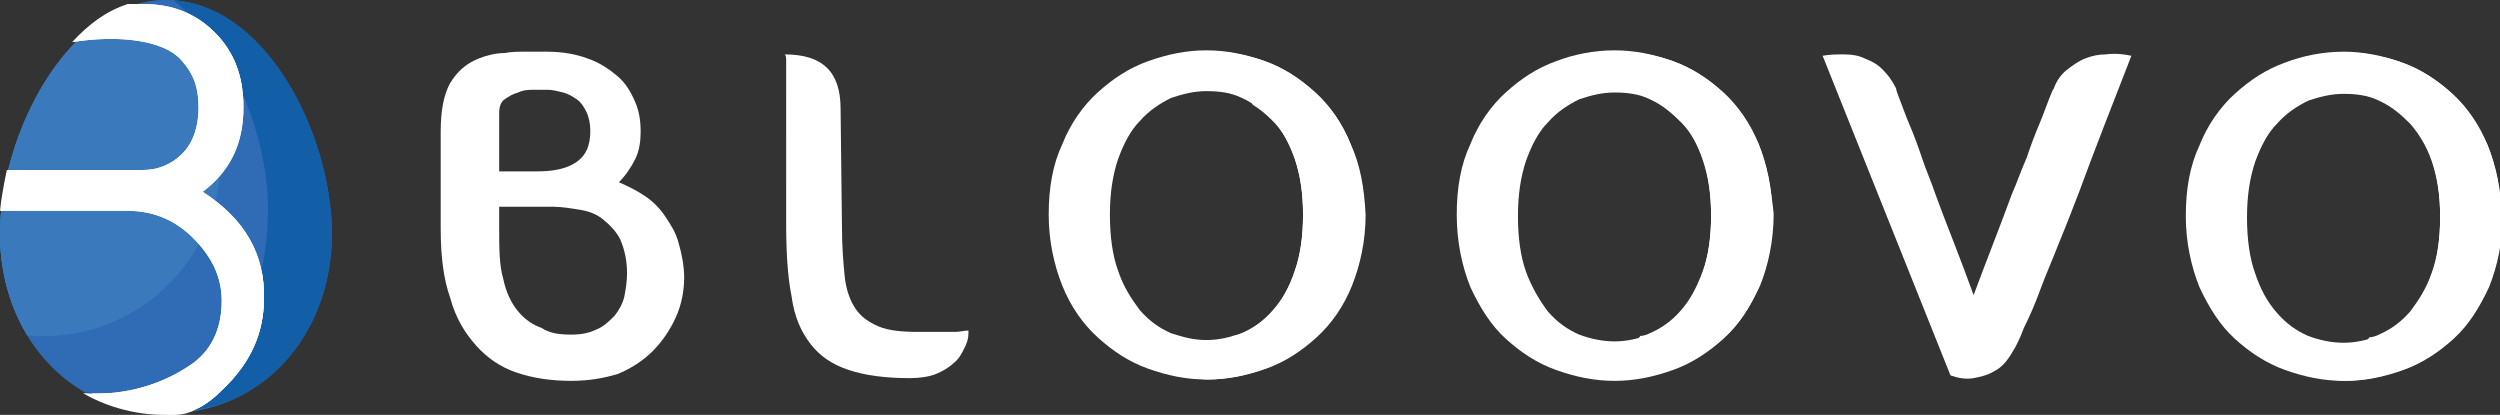 <?xml version="1.0" encoding="utf-8"?>
<!-- Generator: Adobe Illustrator 19.2.1, SVG Export Plug-In . SVG Version: 6.00 Build 0)  -->
<svg version="1.1" id="Layer_1" xmlns="http://www.w3.org/2000/svg" xmlns:xlink="http://www.w3.org/1999/xlink" x="0px" y="0px"
	 viewBox="0 0 183.8 30.5" style="enable-background:new 0 0 183.8 30.5;" xml:space="preserve">
<rect x="0" y="0" width="183.8" height="30.5" fill="#333333" stroke="none"/>
<style type="text/css">
	.st0{clip-path:url(#XMLID_2_);}
	.st1{fill:#306BB5;}
	.st2{fill:#125FA7;}
	.st3{clip-path:url(#XMLID_5_);}
	.st4{fill:#3B79BD;}
	.st5{fill:#FFFFFF;}
	.st6{clip-path:url(#XMLID_6_);}
</style>
<g id="XMLID_123_">
	<defs>
		<path id="XMLID_124_" d="M0,17.2C0,9.9,5,0,12.2,0c7.3,0,12.2,9.9,12.2,17.2c0,7.3-5,13.2-12.2,13.2C5,30.4,0,24.5,0,17.2z"/>
	</defs>
	<clipPath id="XMLID_2_">
		<use xlink:href="#XMLID_124_"  style="overflow:visible;"/>
	</clipPath>
	<g id="XMLID_125_" class="st0">
		<path id="XMLID_134_" class="st1" d="M0,17.2C0,9.9,5,0,12.3,0c7.3,0,12.3,9.9,12.3,17.2s-5,13.2-12.3,13.2C5,30.4,0,24.5,0,17.2z
			"/>
		<g id="XMLID_131_">
			<path id="XMLID_133_" class="st1" d="M-0.2,17.2C-0.2,9.9,4.8,0,12,0c7.3,0,12.2,9.9,12.2,17.2c0,7.3-5,13.2-12.2,13.2
				C4.8,30.4-0.2,24.5-0.2,17.2z"/>
			<path id="XMLID_132_" class="st2" d="M12.7,0c4.3,3.2,7,10,7,15.3c0,7.3-3.3,14.1-11.7,13.7c-0.6,0-1.2-0.1-1.8-0.2
				c1.8,1,3.8,1.5,6.1,1.5c2.7,0,5.1-0.8,7.1-2.2c3.2-2.4,5.2-6.4,5.2-10.9C24.5,10.1,19.7,0.4,12.7,0z"/>
		</g>
		<g id="XMLID_126_">
			<defs>
				<circle id="XMLID_127_" cx="3.2" cy="11.7" r="13"/>
			</defs>
			<use xlink:href="#XMLID_127_"  style="overflow:visible;fill:#3B79BD;"/>
			<clipPath id="XMLID_5_">
				<use xlink:href="#XMLID_127_"  style="overflow:visible;"/>
			</clipPath>
			<g id="XMLID_128_" class="st3">
				<path id="XMLID_130_" class="st4" d="M-0.2,17.3c0-7.3,5-17.2,12.2-17.2c7.3,0,12.2,9.9,12.2,17.2c0,7.3-5,13.2-12.2,13.2
					C4.7,30.4-0.2,24.5-0.2,17.3z"/>
				<path id="XMLID_129_" class="st4" d="M12.7,0.1c4.3,3.2,7,10,7,15.3c0,7.3-3.3,14.1-11.7,13.7c-0.6,0-1.2-0.1-1.8-0.2
					c1.7,1,3.8,1.5,6.1,1.5c2.7,0,5.1-0.8,7.1-2.2c3.2-2.4,5.2-6.4,5.2-10.9C24.5,10.1,19.7,0.5,12.7,0.1z"/>
			</g>
		</g>
	</g>
</g>
<path id="XMLID_119_" class="st5" d="M42,28c-1.5,0-2.8-0.2-4-0.6c-1.2-0.4-2.2-1.1-3-2c-0.8-0.9-1.5-2-1.9-3.5
	c-0.5-1.4-0.7-3.1-0.7-5.1V9.7c0-1.5,0.2-2.7,0.7-3.6c0.5-0.8,1.1-1.4,2.1-1.8c0.5-0.2,1.2-0.4,1.9-0.4c0.5-0.1,1-0.1,1.6-0.1
	c0.6,0,1.1,0,1.5,0c1.2,0,2.2,0.2,3,0.5c0.9,0.3,1.6,0.8,2.2,1.3c0.6,0.5,1,1.2,1.3,1.9c0.3,0.7,0.4,1.4,0.4,2.2
	c0,0.7-0.1,1.4-0.4,2c-0.3,0.6-0.7,1.2-1.2,1.7c0.7,0.3,1.3,0.6,1.9,1c0.6,0.4,1.1,0.9,1.5,1.5c0.4,0.6,0.8,1.2,1,2
	c0.2,0.7,0.4,1.6,0.4,2.5c0,1-0.2,2-0.6,2.9c-0.4,0.9-1,1.8-1.7,2.5c-0.7,0.7-1.6,1.3-2.6,1.7C44.4,27.8,43.3,28,42,28z M42,24.6
	c0.7,0,1.3-0.1,1.9-0.4c0.5-0.2,0.9-0.6,1.3-1c0.3-0.4,0.6-0.9,0.7-1.4c0.1-0.5,0.2-1.1,0.2-1.7c0-1-0.2-1.8-0.5-2.5
	c-0.3-0.6-0.8-1.1-1.3-1.5c-0.5-0.4-1.1-0.6-1.8-0.7c-0.6-0.1-1.3-0.2-1.8-0.2c-0.5,0-1.1,0-1.5,0c-0.5,0-0.9,0-1.3,0
	c-0.4,0-0.8,0-1.2,0v1.5c0,1.5,0,2.8,0.3,3.8c0.2,1,0.6,1.8,1.1,2.4c0.5,0.6,1.1,1,1.7,1.2C40.4,24.5,41.1,24.6,42,24.6z M36.6,12.6
	h2.9c1.2,0,2.2-0.2,2.9-0.7c0.7-0.5,1-1.2,1-2.3c0-0.5-0.1-1-0.3-1.4c-0.2-0.4-0.4-0.7-0.7-0.9c-0.3-0.2-0.6-0.4-1-0.5
	c-0.4-0.1-0.8-0.2-1.1-0.2c-0.3,0-0.6,0-1,0c-0.4,0-0.8,0-1.2,0.2c-0.4,0.1-0.7,0.3-1,0.5c-0.3,0.2-0.4,0.6-0.4,1V12.6z"/>
<path id="XMLID_117_" class="st5" d="M57.8,7.2c0-0.7,0-1.2,0-1.6c0-0.4,0-0.8,0-1c0-0.3,0-0.5-0.1-0.6c2.8,0,4.1,1.3,4.1,4l0.1,8.6
	c0,1.5,0.1,2.7,0.2,3.7c0.1,1,0.4,1.8,0.8,2.4c0.4,0.6,1,1,1.7,1.3c0.7,0.3,1.7,0.4,2.9,0.4c0.6,0,1.1,0,1.5,0c0.5,0,0.9,0,1.2,0
	c0.4,0,0.7-0.1,1-0.1v0.2c0,0.4-0.1,0.7-0.3,1.1c-0.2,0.4-0.4,0.8-0.8,1.1c-0.3,0.3-0.8,0.6-1.3,0.8c-0.5,0.2-1.2,0.3-1.9,0.3
	c-1.8,0-3.3-0.2-4.5-0.6c-1.2-0.4-2.1-1-2.8-1.9c-0.7-0.9-1.2-2-1.4-3.5c-0.3-1.5-0.4-3.3-0.4-5.4V7.2z"/>
<path id="XMLID_115_" class="st5" d="M156.7,4.1c-1.4,3.6-2.7,6.9-3.8,9.9c-0.5,1.3-1,2.6-1.5,3.8c-0.5,1.3-1,2.4-1.4,3.5
	c-0.4,1.1-0.8,2-1.2,2.8c-0.3,0.8-0.6,1.4-0.8,1.7c-0.4,0.7-0.8,1.2-1.4,1.5c-0.5,0.3-1,0.4-1.5,0.5c-0.6,0.1-1.1,0-1.7-0.2
	l-9.4-23.5c0.5-0.1,1.1-0.1,1.6-0.1c0.6,0,1.1,0.1,1.5,0.3c0.5,0.2,0.9,0.4,1.3,0.8c0.4,0.4,0.7,0.8,1,1.4c0,0.1,0.1,0.4,0.3,0.9
	c0.2,0.5,0.4,1.1,0.7,1.8c0.3,0.7,0.6,1.5,0.9,2.4c0.3,0.9,0.7,1.8,1,2.7c0.8,2.2,1.8,4.6,2.8,7.4c1-2.7,2-5.2,2.8-7.4
	c0.4-0.9,0.7-1.8,1.1-2.7c0.3-0.9,0.6-1.7,0.9-2.4c0.3-0.7,0.5-1.3,0.7-1.8c0.2-0.5,0.3-0.8,0.4-0.9c0.2-0.6,0.6-1.1,1-1.4
	c0.4-0.3,0.8-0.6,1.3-0.8c0.5-0.2,1-0.3,1.5-0.3C155.6,3.9,156.2,4,156.7,4.1z"/>
<g id="XMLID_107_">
	<path id="XMLID_110_" class="st5" d="M88.7,3.7c1.5,0,2.9,0.3,4.3,0.8c1.4,0.5,2.6,1.3,3.7,2.3c1.1,1,2,2.3,2.6,3.8
		c0.6,1.5,1,3.2,1,5.2c0,2-0.3,3.7-1,5.2c-0.6,1.5-1.5,2.8-2.6,3.8c-1.1,1-2.3,1.8-3.7,2.3c-1.4,0.5-2.8,0.8-4.3,0.8
		c-1.5,0-2.9-0.3-4.3-0.8c-1.4-0.5-2.6-1.3-3.7-2.3c-1.1-1-2-2.3-2.6-3.8c-0.6-1.5-1-3.3-1-5.2c0-2,0.3-3.7,1-5.2
		c0.6-1.5,1.5-2.8,2.6-3.8c1.1-1,2.3-1.8,3.7-2.3C85.8,4,87.2,3.7,88.7,3.7z M88.7,25c0.9,0,1.7-0.2,2.6-0.5
		c0.9-0.4,1.6-0.9,2.3-1.7c0.7-0.8,1.2-1.7,1.6-2.9c0.4-1.2,0.6-2.5,0.6-4.1c0-1.6-0.2-2.9-0.6-4.1c-0.4-1.2-0.9-2.1-1.6-2.8
		c-0.7-0.7-1.4-1.3-2.3-1.7c-0.8-0.4-1.7-0.5-2.6-0.5c-0.9,0-1.7,0.2-2.6,0.5c-0.8,0.4-1.6,0.9-2.3,1.7c-0.7,0.7-1.2,1.7-1.6,2.8
		c-0.4,1.2-0.6,2.5-0.6,4.1c0,1.6,0.2,3,0.6,4.1c0.4,1.2,1,2.1,1.6,2.9c0.7,0.8,1.4,1.3,2.3,1.7C87,24.8,87.8,25,88.7,25z"/>
	<path id="XMLID_108_" class="st5" d="M99.3,10.6c-0.6-1.5-1.5-2.8-2.6-3.8c-1.1-1-2.3-1.8-3.7-2.3c-1.1-0.4-2.2-0.6-3.4-0.7
		c1,1.1,1.8,2.4,2.5,3.9c0.5,0.3,1,0.7,1.5,1.2c0.7,0.7,1.2,1.7,1.6,2.8c0.4,1.2,0.6,2.5,0.6,4.1c0,1.6-0.2,3-0.6,4.1
		c-0.4,1.2-0.9,2.1-1.6,2.9c-0.7,0.8-1.4,1.3-2.3,1.7c-0.2,0.1-0.5,0.2-0.7,0.2c-0.9,1.2-1.9,2.3-3,3.1c0.4,0,0.8,0.1,1.2,0.1
		c1.5,0,2.9-0.3,4.3-0.8c1.4-0.5,2.6-1.3,3.7-2.3c1.1-1,2-2.3,2.6-3.8c0.6-1.5,1-3.3,1-5.2C100.3,13.8,100,12.1,99.3,10.6z"/>
</g>
<g id="XMLID_98_">
	<path id="XMLID_102_" class="st5" d="M118.7,3.7c1.5,0,2.9,0.3,4.3,0.8c1.4,0.5,2.6,1.3,3.7,2.3c1.1,1,1.9,2.3,2.6,3.8
		c0.6,1.5,1,3.2,1,5.2c0,2-0.3,3.7-1,5.3c-0.6,1.5-1.5,2.8-2.6,3.8c-1.1,1-2.3,1.8-3.7,2.3c-1.4,0.5-2.8,0.8-4.3,0.8
		c-1.5,0-2.9-0.3-4.3-0.8c-1.4-0.5-2.6-1.3-3.7-2.3c-1.1-1-1.9-2.3-2.6-3.8c-0.6-1.5-1-3.3-1-5.3c0-2,0.3-3.7,1-5.2
		c0.6-1.5,1.5-2.8,2.6-3.8c1.1-1,2.3-1.8,3.7-2.3C115.7,4,117.2,3.7,118.7,3.7z M118.7,25.1c0.9,0,1.7-0.2,2.6-0.5
		c0.8-0.4,1.6-0.9,2.3-1.7c0.7-0.8,1.2-1.7,1.6-2.9c0.4-1.2,0.6-2.5,0.6-4.1c0-1.6-0.2-2.9-0.6-4.1c-0.4-1.2-0.9-2.1-1.6-2.8
		c-0.7-0.7-1.4-1.3-2.3-1.7c-0.8-0.4-1.7-0.5-2.6-0.5c-0.9,0-1.7,0.2-2.6,0.5c-0.8,0.4-1.6,0.9-2.3,1.7c-0.7,0.7-1.2,1.7-1.6,2.8
		c-0.4,1.2-0.6,2.5-0.6,4.1c0,1.6,0.2,3,0.6,4.1c0.4,1.1,1,2.1,1.6,2.9c0.7,0.8,1.4,1.3,2.3,1.7C116.9,24.9,117.8,25.1,118.7,25.1z"
		/>
	<path id="XMLID_100_" class="st5" d="M129.3,10.6c-0.6-1.5-1.5-2.8-2.6-3.8c-1.1-1-2.3-1.8-3.7-2.3c-1.1-0.4-2.2-0.6-3.4-0.7
		c1,1.1,1.8,2.4,2.5,3.9c0.5,0.3,1,0.7,1.5,1.2c0.7,0.7,1.2,1.7,1.6,2.8c0.4,1.2,0.6,2.5,0.6,4.1c0,1.6-0.2,3-0.6,4.1
		c-0.4,1.1-0.9,2.1-1.6,2.9c-0.7,0.8-1.4,1.3-2.3,1.7c-0.2,0.1-0.5,0.2-0.7,0.2c-0.9,1.2-1.9,2.3-3,3.1c0.4,0,0.8,0.1,1.2,0.1
		c1.5,0,2.9-0.3,4.3-0.8c1.4-0.5,2.6-1.3,3.7-2.3c1.1-1,1.9-2.3,2.6-3.8c0.6-1.5,1-3.3,1-5.3C130.2,13.8,129.9,12.1,129.3,10.6z"/>
</g>
<g id="XMLID_90_">
	<path id="XMLID_92_" class="st5" d="M172.3,3.8c1.5,0,2.9,0.3,4.3,0.8c1.4,0.5,2.6,1.3,3.7,2.3c1.1,1,1.9,2.3,2.6,3.8
		c0.6,1.5,1,3.2,1,5.2c0,2-0.3,3.7-1,5.2c-0.6,1.5-1.5,2.8-2.6,3.8c-1.1,1-2.3,1.8-3.7,2.3c-1.4,0.5-2.8,0.8-4.3,0.8
		c-1.5,0-2.9-0.3-4.3-0.8c-1.4-0.5-2.6-1.3-3.7-2.3c-1.1-1-1.9-2.3-2.6-3.8c-0.6-1.5-1-3.3-1-5.2c0-2,0.3-3.7,1-5.2
		c0.6-1.5,1.5-2.8,2.6-3.8c1.1-1,2.3-1.8,3.7-2.3C169.3,4.1,170.8,3.8,172.3,3.8z M172.3,25.2c0.9,0,1.7-0.2,2.6-0.5
		c0.8-0.4,1.6-0.9,2.3-1.7c0.7-0.8,1.2-1.7,1.6-2.9c0.4-1.1,0.6-2.5,0.6-4.1c0-1.6-0.2-2.9-0.6-4.1c-0.4-1.2-1-2.1-1.6-2.8
		c-0.7-0.7-1.4-1.3-2.3-1.7c-0.8-0.4-1.7-0.5-2.6-0.5c-0.9,0-1.7,0.2-2.6,0.5c-0.8,0.4-1.6,0.9-2.3,1.7c-0.7,0.7-1.2,1.7-1.6,2.8
		c-0.4,1.2-0.6,2.5-0.6,4.1c0,1.6,0.2,3,0.6,4.1c0.4,1.2,0.9,2.1,1.6,2.9c0.7,0.8,1.4,1.3,2.3,1.7C170.5,25,171.4,25.2,172.3,25.2z"
		/>
	<path id="XMLID_91_" class="st5" d="M182.9,10.7c-0.6-1.5-1.5-2.8-2.6-3.8c-1.1-1-2.3-1.8-3.7-2.3c-1.1-0.4-2.2-0.6-3.4-0.7
		c1,1.1,1.8,2.4,2.5,3.9c0.5,0.3,1,0.7,1.5,1.2c0.7,0.7,1.2,1.7,1.6,2.8c0.4,1.2,0.6,2.5,0.6,4.1c0,1.6-0.2,3-0.6,4.1
		c-0.4,1.2-1,2.1-1.6,2.9c-0.7,0.8-1.4,1.3-2.3,1.7c-0.2,0.1-0.5,0.2-0.7,0.2c-0.9,1.2-1.9,2.3-3,3.1c0.4,0,0.8,0.1,1.2,0.1
		c1.5,0,2.9-0.3,4.3-0.8c1.4-0.5,2.6-1.3,3.7-2.3c1.1-1,1.9-2.3,2.6-3.8c0.6-1.5,1-3.3,1-5.2C183.8,13.9,183.5,12.2,182.9,10.7z"/>
</g>
<g id="XMLID_3_">
	<defs>
		<path id="XMLID_4_" d="M14.9,14.1c2-1.5,3-3.5,3-6.2c0-2.3-0.7-4.1-2.1-5.5c-1.4-1.4-3.1-2.1-5.2-2.1H9.4C7.8,0.8,6.5,1.8,5.3,3.1
			c3-0.5,6.7-0.3,8.1,1.4c0.8,0.9,1.2,1.9,1.2,3.4c0,1.4-0.4,2.6-1.2,3.4c-0.8,0.8-1.8,1.2-2.9,1.2l-10,0c-0.2,1-0.4,2-0.5,3l9.4,0
			c1.9,0,3.5,0.7,4.8,2c1.4,1.4,2.1,2.9,2.1,4.6c0,1.7-0.5,3.4-2.1,4.6c-2.7,1.9-5.7,2.4-8.1,2.2c1.5,0.9,3.7,1.6,5.9,1.6
			c0.8,0,1.5,0.1,2.4-0.4c1-0.5,1.6-1.1,2-1.5c2-1.9,3-4.1,3-6.6C19.5,18.7,18,16.1,14.9,14.1z"/>
	</defs>
	<use xlink:href="#XMLID_4_"  style="overflow:visible;fill:#FFFFFF;"/>
	<clipPath id="XMLID_6_">
		<use xlink:href="#XMLID_4_"  style="overflow:visible;"/>
	</clipPath>
	<g id="XMLID_29_" class="st6">
		<path id="XMLID_31_" class="st5" d="M0,17c0-7.3,5-17.2,12.2-17.2c7.3,0,12.2,9.9,12.2,17.2c0,7.3-5,13.2-12.2,13.2
			C4.9,30.2,0,24.3,0,17z"/>
		<path id="XMLID_30_" class="st5" d="M12.8-0.1c4.3,3.2,7,10,7,15.3c0,7.3-3.3,14.1-11.7,13.7c-0.6,0-1.2-0.1-1.8-0.2
			c1.8,1,3.8,1.5,6.1,1.5c2.7,0,5.1-0.8,7.1-2.2c3.2-2.4,5.2-6.4,5.2-10.9C24.7,9.9,19.9,0.2,12.8-0.1z"/>
	</g>
</g>
</svg>
